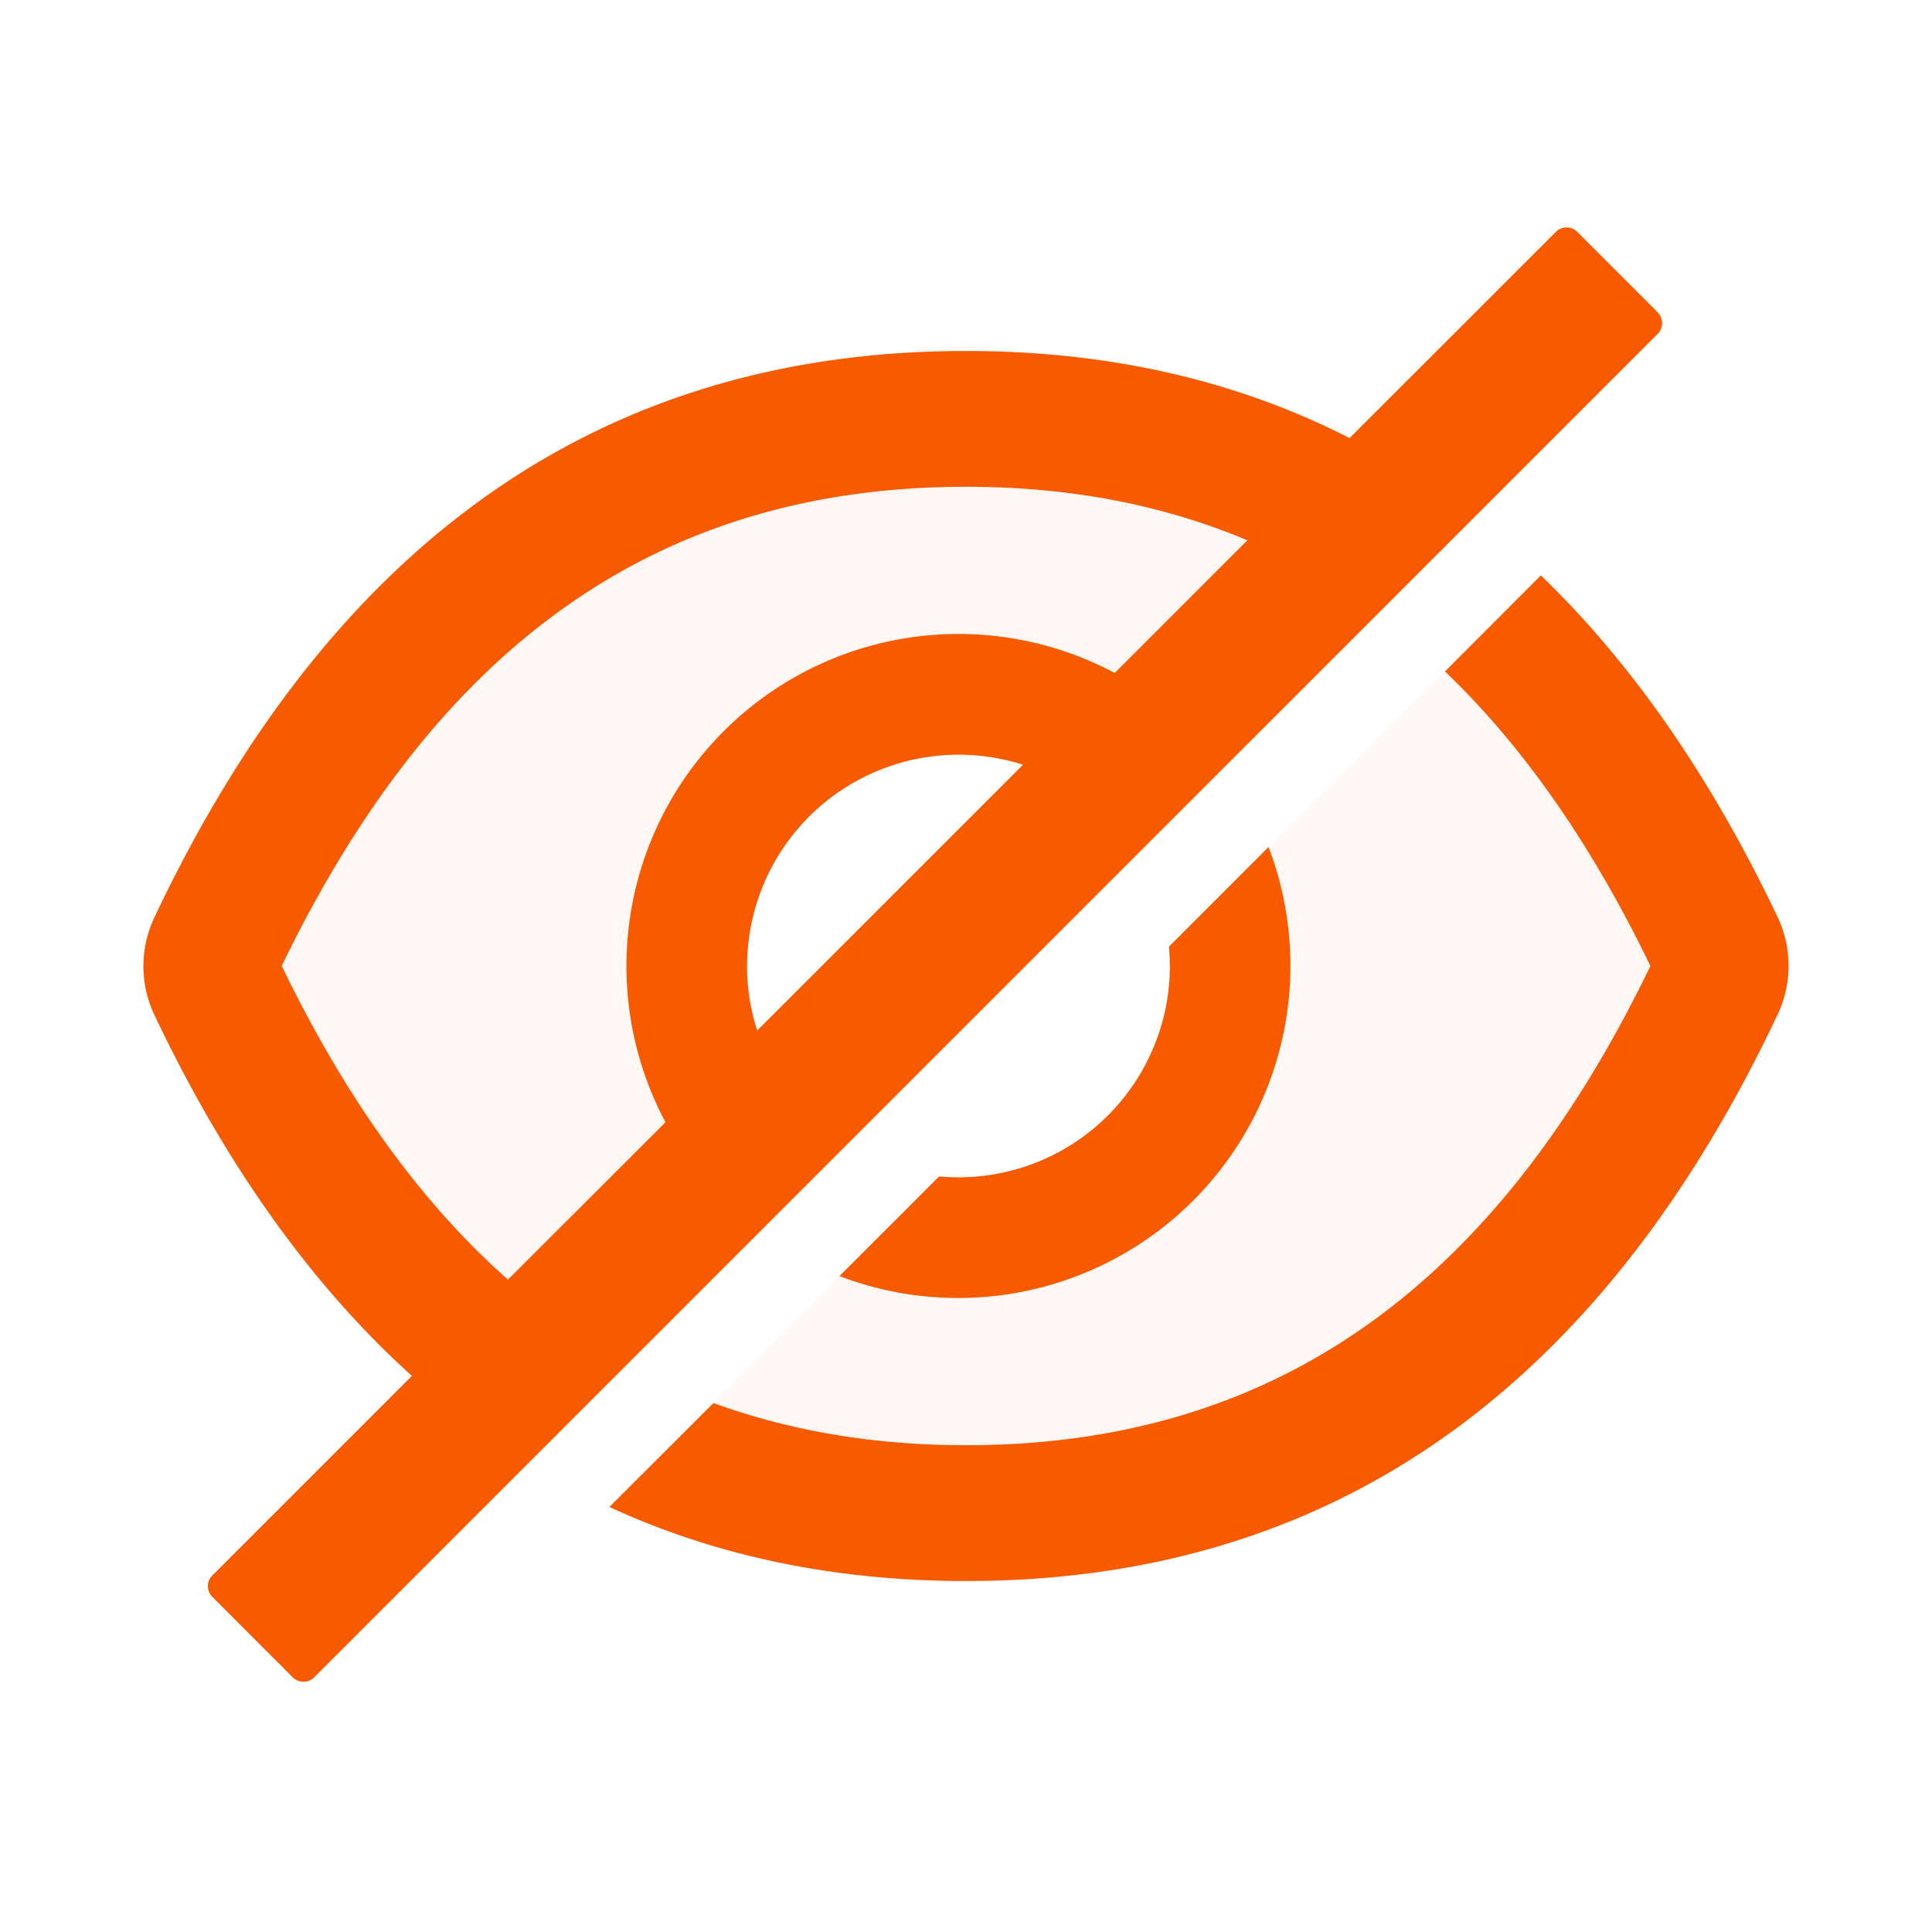 <svg width="24" height="24" fill="none" xmlns="http://www.w3.org/2000/svg">
    <path d="m5.974 17.785 2.943-2.943a4.125 4.125 0 0 1 5.832-5.831l2.993-2.994C16.097 4.913 14.182 4.36 12 4.359c-4.505 0-7.866 2.346-10.083 7.039a1.413 1.413 0 0 0 0 1.207c1.083 2.28 2.435 4.006 4.057 5.18ZM22.083 11.395c-.824-1.735-1.805-3.151-2.942-4.247l-3.38 3.382a4.126 4.126 0 0 1-5.325 5.325L7.57 18.721c1.328.613 2.805.92 4.43.92 4.505 0 7.866-2.346 10.083-7.039a1.414 1.414 0 0 0 0-1.207Z" fill="#F85A00" fill-opacity=".05"/>
    <path d="M22.083 11.395c-.824-1.735-1.805-3.151-2.942-4.247L17.95 8.341c.972.93 1.82 2.145 2.552 3.659-1.95 4.036-4.718 5.953-8.501 5.953-1.136 0-2.181-.175-3.138-.524L7.57 18.72c1.328.613 2.805.92 4.43.92 4.505 0 7.866-2.346 10.083-7.039a1.414 1.414 0 0 0 0-1.207ZM20.593 3.88l-1-1a.188.188 0 0 0-.265 0l-2.563 2.562C15.352 4.72 13.763 4.36 12 4.36c-4.505 0-7.866 2.347-10.083 7.039a1.413 1.413 0 0 0 0 1.207c.886 1.865 1.952 3.36 3.2 4.486l-2.48 2.48a.187.187 0 0 0 0 .264l1 1.001a.188.188 0 0 0 .265 0l16.691-16.69a.189.189 0 0 0 .04-.205.189.189 0 0 0-.04-.06ZM3.499 12C5.452 7.964 8.22 6.047 12 6.047c1.278 0 2.44.22 3.495.665L13.847 8.36a4.125 4.125 0 0 0-5.58 5.581L6.31 15.896C5.23 14.941 4.296 13.647 3.5 12Zm5.782 0a2.627 2.627 0 0 1 3.427-2.5l-3.302 3.302A2.625 2.625 0 0 1 9.28 12Z" fill="#F85A00"/>
    <path d="M11.906 14.625c-.08 0-.16-.004-.24-.011l-1.238 1.238a4.128 4.128 0 0 0 5.33-5.33l-1.237 1.238a2.615 2.615 0 0 1-.189 1.245 2.624 2.624 0 0 1-2.426 1.62Z" fill="#F85A00"/>
</svg>
